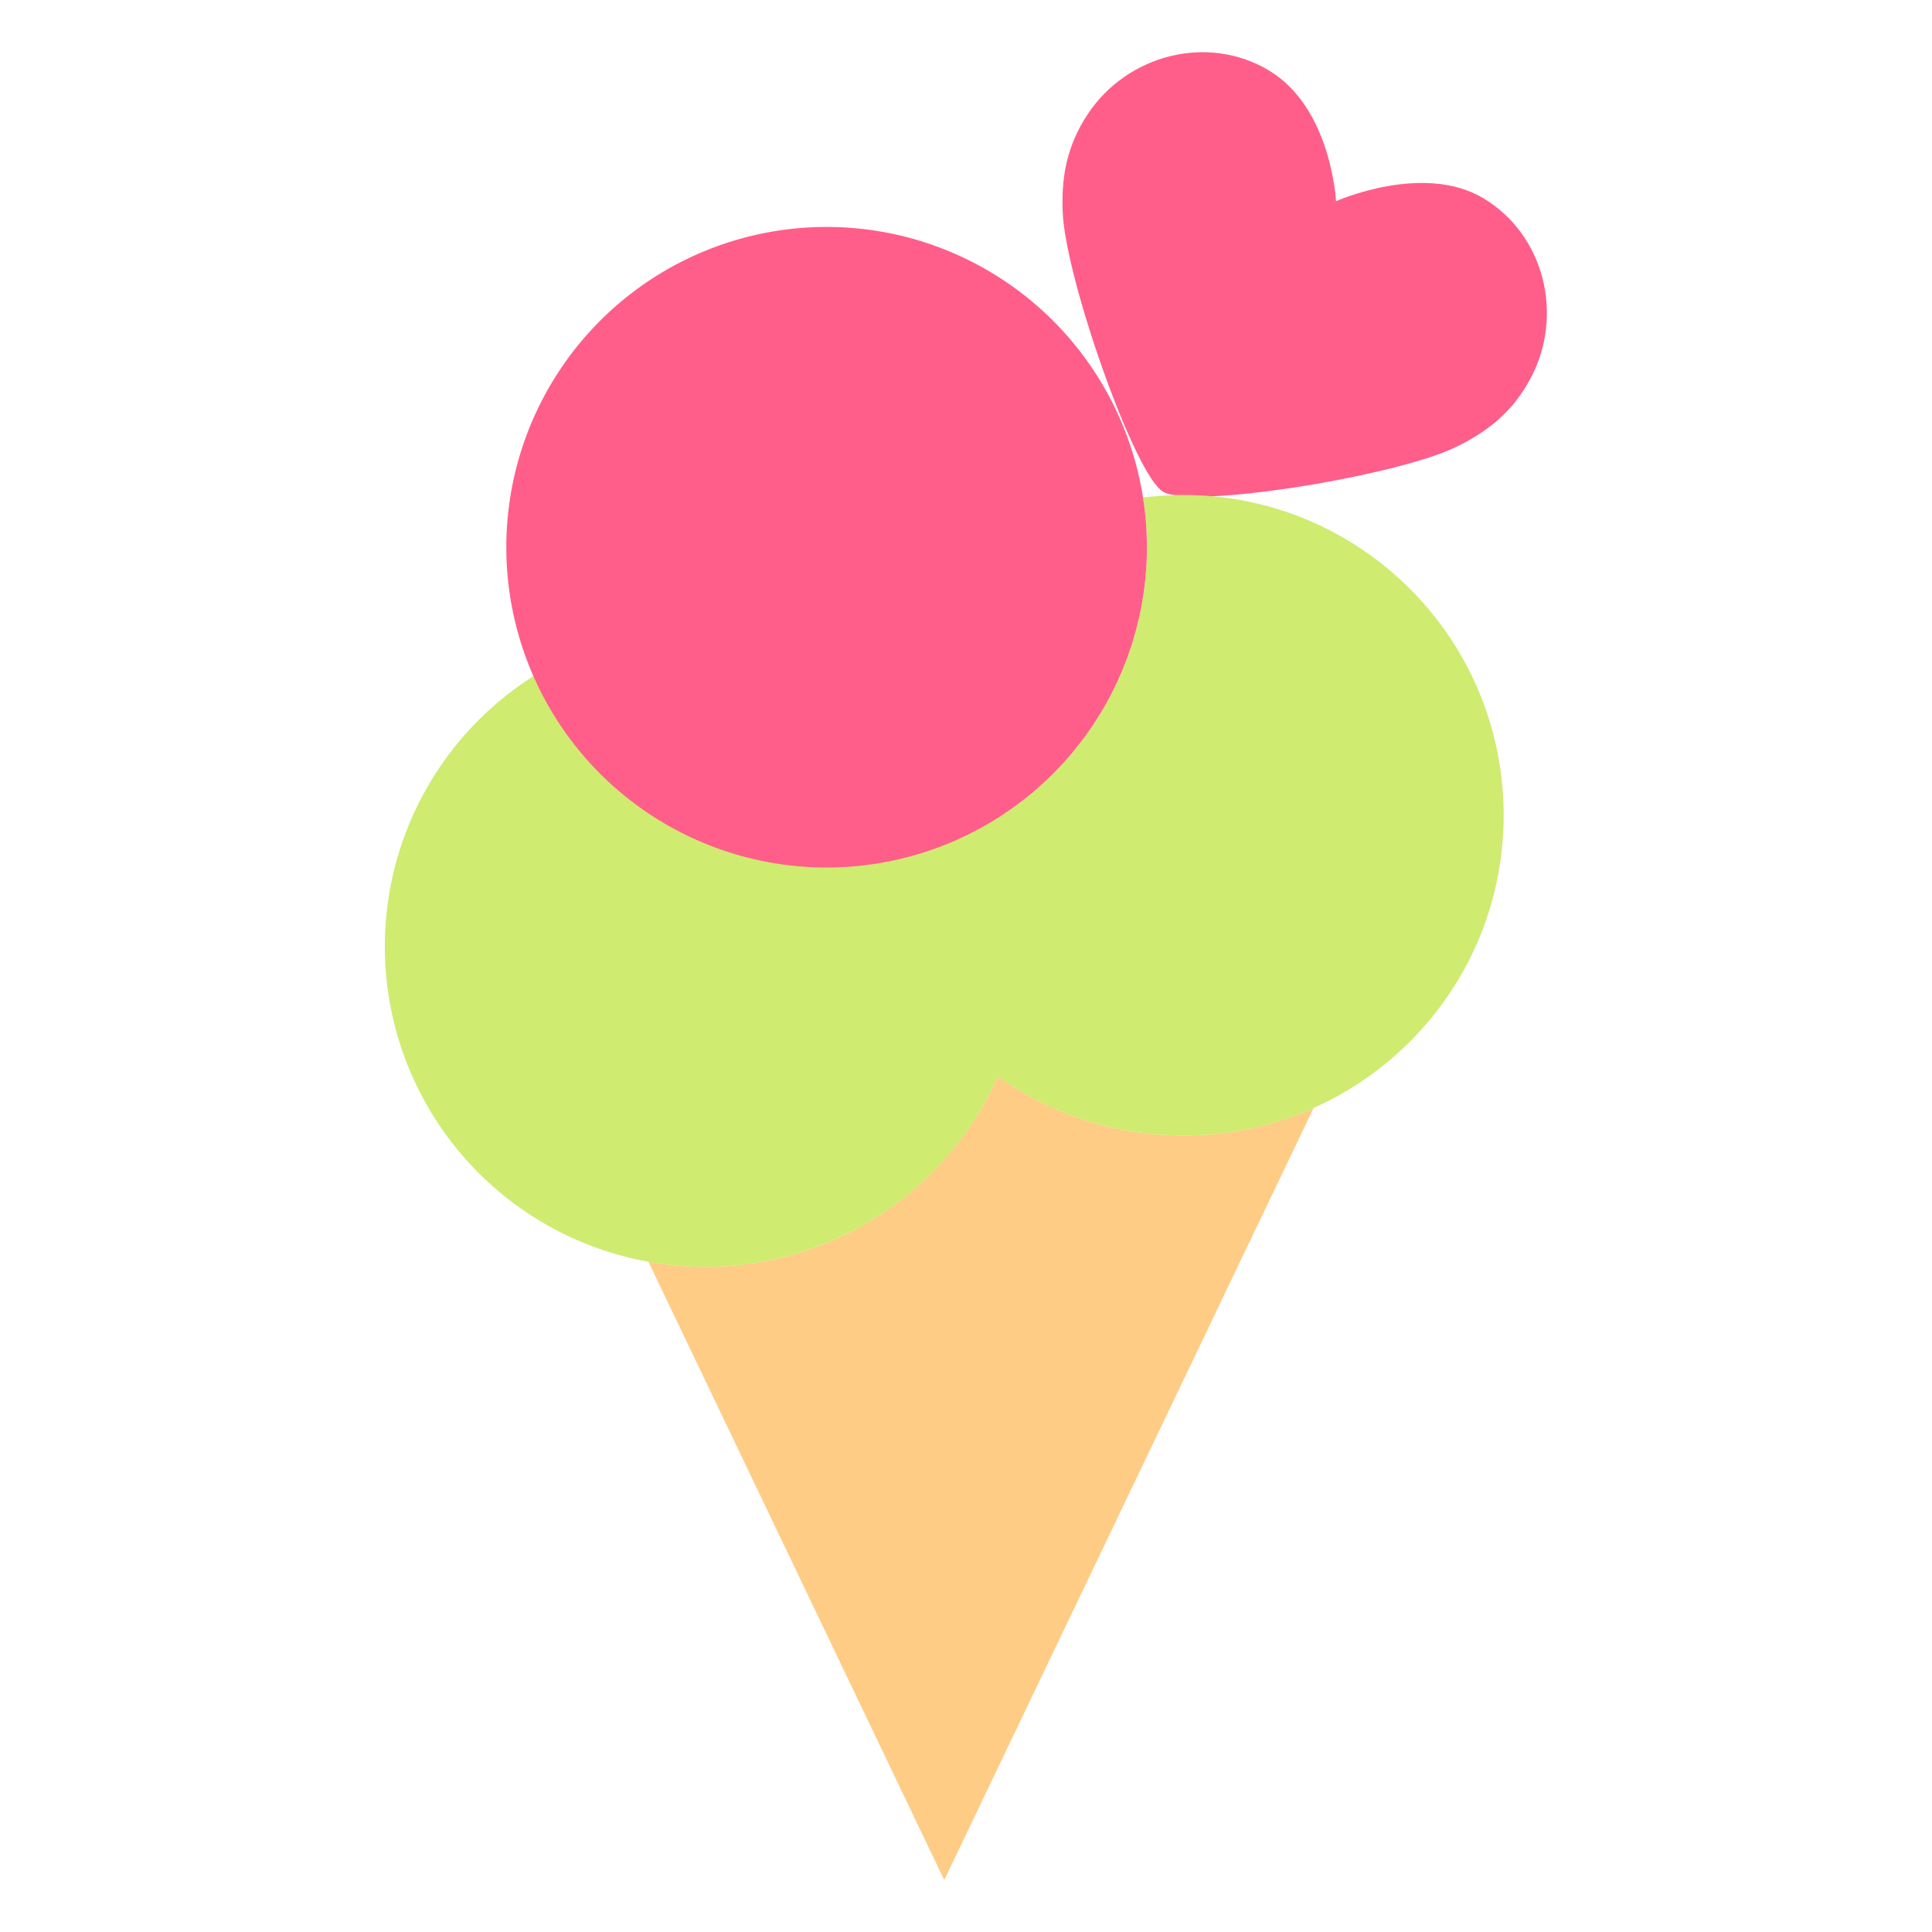 <?xml version="1.0" standalone="no"?><!DOCTYPE svg PUBLIC "-//W3C//DTD SVG 1.1//EN" "http://www.w3.org/Graphics/SVG/1.1/DTD/svg11.dtd"><svg t="1530805466758" class="icon" style="" viewBox="0 0 1024 1024" version="1.1" xmlns="http://www.w3.org/2000/svg" p-id="2941" xmlns:xlink="http://www.w3.org/1999/xlink" width="48" height="48"><defs><style type="text/css"></style></defs><path d="M786.104 105.007c-31.844-18.982-77.992 1.634-77.992 1.634s-2.404-49.552-35.68-69.388c-32.368-19.292-74.708-8.35-95.703 22.94-11.858 17.678-14.254 35.084-13.464 52.614 1.584 35.024 37.958 138.749 53.2 147.835 15.558 9.274 123.319-8.242 155.121-23.668 15.846-7.69 29.966-18.032 39.872-36.874 17.536-33.352 7.014-75.802-25.354-95.093" fill="#FF5E8A" p-id="2942"></path><path d="M627.217 601.842c-36.658 0-70.578-11.636-98.315-31.398-26.398 59.47-85.926 100.971-155.185 100.971a170.579 170.579 0 0 1-30.048-2.706l156.795 327.738 195.817-409.302a169.035 169.035 0 0 1-69.064 14.696z" fill="#FECC85" p-id="2943"></path><path d="M373.735 501.673m-169.757 0a169.757 169.757 0 1 0 339.514 0 169.757 169.757 0 1 0-339.514 0Z" fill="#CFEB70" p-id="2944"></path><path d="M627.217 262.35c-7.254 0-14.386 0.51-21.4 1.392a170.853 170.853 0 0 1 2.036 26.294c0 86.494-64.708 157.827-148.343 168.353 12.64 81.26 82.906 143.451 167.709 143.451 93.747 0 169.745-75.998 169.745-169.745s-76-169.745-169.747-169.745z" fill="#CFEB70" p-id="2945"></path><path d="M438.118 290.04m-169.757 0a169.757 169.757 0 1 0 339.514 0 169.757 169.757 0 1 0-339.514 0Z" fill="#FF5E8A" p-id="2946"></path><path d="M835.842 212.922c24.766-47.11 9.116-104.905-35.636-131.581-23.458-13.984-50.358-13.438-70.906-9.626-6.226-19.832-18.518-43.676-42.764-58.13-44.746-26.67-103.027-12.94-132.687 31.262-17.83 26.58-18.872 52.226-18.106 69.204 0.068 1.54 0.196 3.168 0.358 4.856-28.894-16.612-62.338-26.166-97.991-26.166-108.785 0-197.291 88.508-197.291 197.293a196.695 196.695 0 0 0 8.824 58.394v-0.002c-44.624 36.202-73.216 91.435-73.216 153.243 0 91.851 63.098 169.243 148.225 191.111L475.62 1008.336a27.548 27.548 0 0 0 49.704 0l191.677-400.648c63.76-32.732 107.515-99.127 107.515-175.593 0-64.358-30.982-121.605-78.802-157.639 14.858-3.788 28.428-8.1 37.906-12.694 15.294-7.426 37.36-20.57 52.222-48.84z m-397.734-65.08c78.408 0 142.195 63.788 142.195 142.195 0 78.406-63.788 142.193-142.195 142.193-78.406 0-142.193-63.788-142.193-142.193 0.002-78.408 63.79-142.195 142.193-142.195zM231.526 501.671c0-39.792 16.45-75.8 42.884-101.633 35.47 52.616 95.609 87.292 163.699 87.292a196.239 196.239 0 0 0 74.802-14.768 142.215 142.215 0 0 1 3.008 29.112c0 78.406-63.788 142.193-142.195 142.193s-142.197-63.792-142.197-142.195z m268.945 430.944L388.399 698.358c63.25-4.678 118.271-39.278 150.953-89.692l-0.002 0.006a195.923 195.923 0 0 0 106.623 19.804l-145.503 304.138z m268.943-500.519c0 78.408-63.788 142.195-142.193 142.195-23.268 0-45.242-5.622-64.644-15.576a196.639 196.639 0 0 0 8.442-57.046 196.695 196.695 0 0 0-8.824-58.394l-0.11 0.088c44.5-36.052 73.07-91.017 73.306-152.561a197.791 197.791 0 0 0 6.488-0.124c71.54 7.362 127.535 67.96 127.535 141.417z m-216.811 152.671c0.108-0.228 0.206-0.462 0.314-0.694-0.108 0.232-0.208 0.466-0.314 0.694z m-13.936-125.081l0.044-0.024a0.328 0.328 0 0 1-0.044 0.024z m220.901-247.499c-21.146 10.256-83.35 21.438-115.799 23.368a198.547 198.547 0 0 0-12.88-0.656c-13.174-22.764-38.938-97.623-40.098-123.335-0.688-15.222 1.868-25.656 8.816-36.02 13.116-19.54 39.454-26.108 58.722-14.628 16.562 9.87 21.696 37.42 22.268 47.06a27.546 27.546 0 0 0 38.754 23.82c6.986-3.13 36.404-12.816 52.65-3.126 19.266 11.486 26.028 37.778 15.076 58.612-5.796 11.02-13.766 18.238-27.508 24.906z" fill="" p-id="2947"></path><path d="M572.324 649.97c-13.716-6.6-30.172-0.838-36.776 12.874l-29.36 60.988c-6.6 13.712-0.834 30.172 12.874 36.776a27.456 27.456 0 0 0 11.932 2.73c10.254 0 20.098-5.75 24.844-15.604l29.36-60.988c6.598-13.712 0.832-30.172-12.874-36.776zM513.416 786.953c-1.516-0.992-3.114-1.846-4.766-2.534s-3.386-1.24-5.152-1.57a27.268 27.268 0 0 0-10.77 0c-1.766 0.33-3.502 0.882-5.152 1.57-1.656 0.688-3.254 1.542-4.742 2.534a26.34 26.34 0 0 0-4.188 3.416 27.658 27.658 0 0 0-8.1 19.474c0 1.79 0.192 3.612 0.55 5.372 0.358 1.766 0.882 3.502 1.57 5.18 0.688 1.656 1.542 3.254 2.534 4.742 1.02 1.516 2.148 2.92 3.444 4.188a28.14 28.14 0 0 0 4.188 3.444c1.488 0.992 3.086 1.846 4.742 2.534 1.652 0.688 3.386 1.212 5.152 1.546 1.788 0.358 3.582 0.548 5.4 0.548 1.788 0 3.608-0.19 5.37-0.548a25.576 25.576 0 0 0 5.152-1.546 28.966 28.966 0 0 0 4.766-2.534c1.488-1.02 2.92-2.176 4.188-3.444a26.34 26.34 0 0 0 3.416-4.188c0.992-1.488 1.846-3.086 2.534-4.742 0.688-1.678 1.212-3.414 1.57-5.18a27.16 27.16 0 0 0 0.552-5.372c0-7.246-2.948-14.354-8.074-19.474a27.524 27.524 0 0 0-4.184-3.416z" fill="" p-id="2948"></path></svg>